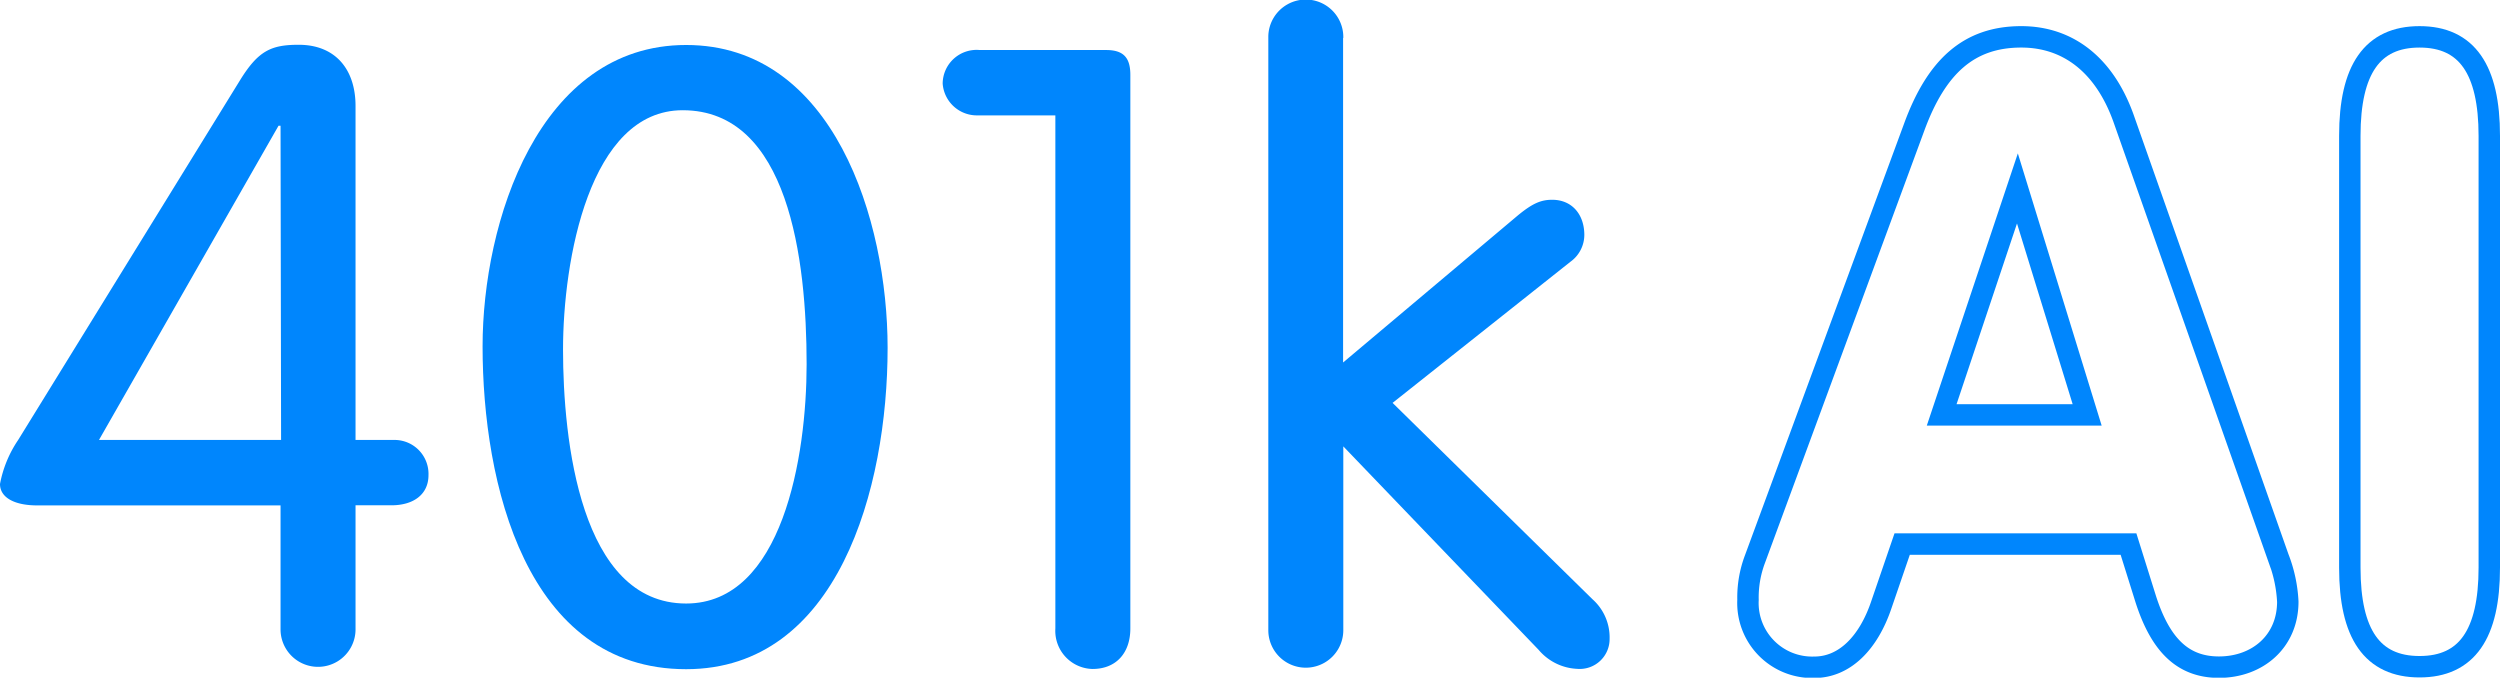 <svg id="Слой_1" data-name="Слой 1" xmlns="http://www.w3.org/2000/svg" viewBox="0 0 233.38 63.26"><defs><style>.cls-1{fill:none;stroke:#0086fd;stroke-linecap:round;stroke-miterlimit:10;stroke-width:2px;}.cls-2{fill:#0086fd;}</style></defs><title>logo</title><path class="cls-1" d="M198.22,11l14.47,41.07a13,13,0,0,1,.88,4.1c0,3.7-2.81,6.11-6.43,6.11-3.38,0-5.46-2.09-6.83-6.35l-1.61-5.14H177.57l-1.93,5.63c-1.21,3.62-3.46,5.87-6.27,5.87A6,6,0,0,1,163.18,56a10.1,10.1,0,0,1,.64-3.78l14.87-40.34c2.09-5.71,5.14-8.44,10-8.44C193.08,3.44,196.45,6.09,198.22,11Zm-3.38,27.73-6.51-21.14-7.07,21.14Z"/><path class="cls-1" d="M232.38,12.68V53c0,6.19-2.09,9.24-6.51,9.24s-6.51-3.05-6.51-9.24V12.68c0-6.19,2.09-9.24,6.51-9.24S232.38,6.49,232.38,12.68Z"/><path class="cls-2" d="M33.19,9.89V41.07h3.7A3.17,3.17,0,0,1,40,44.36c0,1.77-1.37,2.81-3.46,2.81H33.19V58.67a3.5,3.5,0,1,1-7,.16V47.18H3.46c-2.09,0-3.46-.72-3.46-2a10.9,10.9,0,0,1,1.69-4.1L22.42,7.47c1.69-2.73,2.89-3.29,5.46-3.29C31.34,4.18,33.19,6.51,33.19,9.89Zm-7,1.85H26L9.24,41.07h17Z"/><path class="cls-2" d="M82.86,32.47c0,13.18-4.66,30-18.81,30-14.95,0-19-17.36-19-30.14,0-11.57,5.22-28.13,19-28.13S82.86,20.57,82.86,32.47Zm-30.3.16c0,8.44,1.61,23.71,11.49,23.71,9,0,11.25-13.74,11.25-22.34,0-9.8-1.69-23.71-11.57-23.71C55,10.29,52.56,24.35,52.56,32.63Z"/><path class="cls-2" d="M91.3,10.77A3.2,3.2,0,0,1,88,7.8a3.17,3.17,0,0,1,3.46-3.13h11.81c1.69,0,2.25.8,2.25,2.33V58.67c0,2.25-1.29,3.78-3.54,3.78a3.56,3.56,0,0,1-3.46-3.78V10.77Z"/><path class="cls-2" d="M125.38,3.54v30.3l16.23-13.66c1.45-1.21,2.25-1.53,3.29-1.53,1.85,0,3,1.37,3,3.29a3.09,3.09,0,0,1-1.29,2.49L130,37.61l18.65,18.32a4.77,4.77,0,0,1,1.61,3.7,2.79,2.79,0,0,1-3,2.81,5,5,0,0,1-3.62-1.77l-18.24-19V58.83a3.5,3.5,0,1,1-7,0V3.38a3.5,3.5,0,0,1,7,.16Z"/></svg>